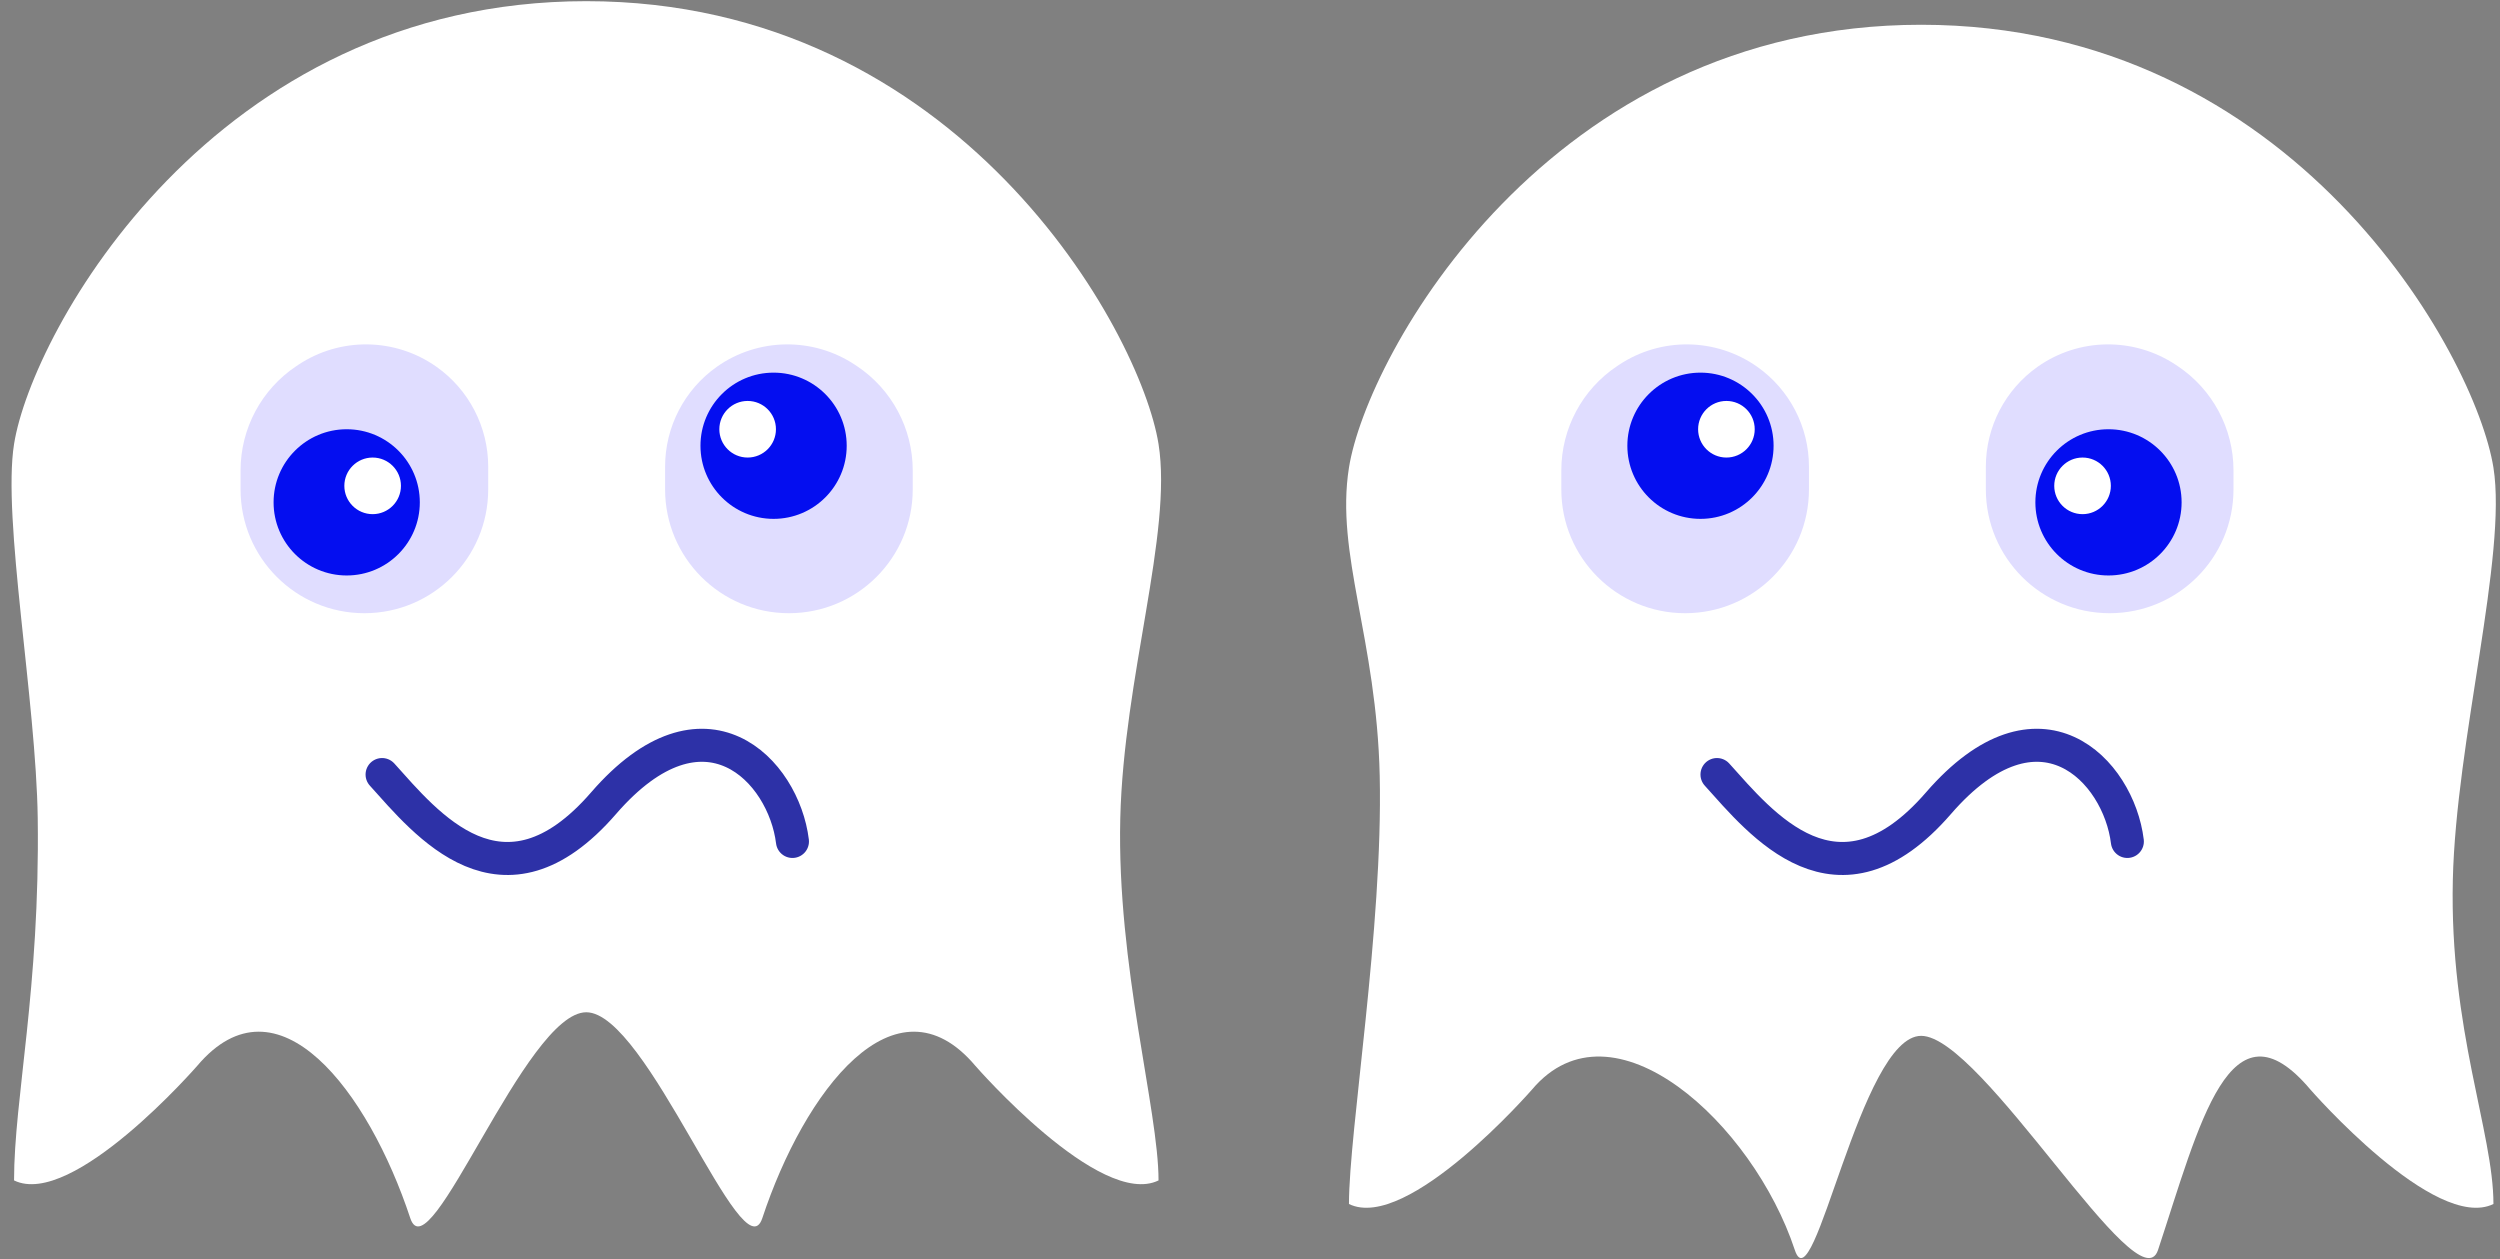 <svg width="530" height="267" viewBox="0 0 530 267" fill="none" xmlns="http://www.w3.org/2000/svg">
<rect x="0" y="0" width="530" height="267" fill="#808080" stroke="none"/>
<g clip-path="url(#clip0_15_6201)">
<path d="M245.61 94.14C248.603 112.958 238.212 143.627 237.5 173.5C236.754 204.807 245.61 235.241 245.61 250.25C233.2 256.3 206.79 225.97 206.79 225.97C189.74 205.76 170.47 231.45 161.61 258.25C157.55 270.5 137.19 214.6 124.29 214.6C111.39 214.6 91.03 270.5 86.98 258.25C78.12 231.45 58.85 205.76 41.8 225.97C41.8 225.97 15.39 256.3 2.98 250.25C2.98 232.926 8.488 209.548 8 173.5C7.662 148.519 0.467 109.916 2.98 94.14C6.78 70.28 45.25 0.25 124.29 0.25C203.33 0.25 241.81 70.28 245.61 94.14Z" fill="white"/>
</g>
<path d="M103.5 98.93V103.75C103.5 118.247 91.748 130 77.25 130C62.752 130 51 118.247 51 103.75V99.72C51 90.836 55.44 82.54 62.832 77.612L63.204 77.364C72.12 71.42 83.774 71.576 92.528 77.755C99.408 82.612 103.5 90.508 103.5 98.93Z" fill="#E0DDFF"/>
<circle cx="73.5" cy="106.5" r="15.5" fill="#040EF0"/>
<circle cx="79" cy="103" r="6" fill="white"/>
<path d="M141 98.93V103.75C141 118.247 152.753 130 167.25 130C181.747 130 193.5 118.247 193.5 103.75V99.72C193.5 90.836 189.06 82.54 181.668 77.612L181.296 77.364C172.38 71.42 160.726 71.576 151.972 77.755C145.092 82.612 141 90.508 141 98.93Z" fill="#E0DDFF"/>
<circle cx="15.5" cy="15.5" r="15.5" transform="matrix(-1 0 0 1 179.5 79)" fill="#040EF0"/>
<circle cx="6" cy="6" r="6" transform="matrix(-1 0 0 1 164.5 85)" fill="white"/>
<path d="M81 164.203C90.298 174.505 106.52 195.008 127.952 170.283C149.385 145.557 166.159 163.358 168 178.389" stroke="#030896" stroke-opacity="0.83" stroke-width="7" stroke-linecap="round" stroke-linejoin="round"/>
<path d="M528.61 99.14C531.553 117.644 520.674 157.104 520 186.5C519.271 218.331 528.61 240.002 528.61 255.25C516.2 261.3 489.79 230.97 489.79 230.97C472.74 210.76 466.36 238.2 457.5 265C453.44 277.25 420.19 219.6 407.29 219.6C394.39 219.6 384.55 277.25 380.5 265C371.64 238.2 341.85 210.76 324.8 230.97C324.8 230.97 298.39 261.3 285.98 255.25C285.98 239.842 293.219 196.677 292.5 164.5C291.851 135.426 283.065 117.434 285.98 99.14C289.78 75.28 328.25 5.25 407.29 5.25C486.33 5.25 524.81 75.28 528.61 99.14Z" fill="white"/>
<path d="M383.5 98.93V103.75C383.5 118.247 371.747 130 357.25 130C342.753 130 331 118.247 331 103.75V99.72C331 90.836 335.44 82.54 342.832 77.612L343.204 77.364C352.12 71.42 363.774 71.576 372.528 77.755C379.408 82.612 383.5 90.508 383.5 98.93Z" fill="#E0DDFF"/>
<circle cx="360.5" cy="94.5" r="15.5" fill="#040EF0"/>
<circle cx="366" cy="91" r="6" fill="white"/>
<path d="M421 98.93V103.75C421 118.247 432.753 130 447.25 130C461.747 130 473.5 118.247 473.5 103.75V99.72C473.5 90.836 469.06 82.54 461.668 77.612L461.296 77.364C452.38 71.42 440.726 71.576 431.972 77.755C425.092 82.612 421 90.508 421 98.93Z" fill="#E0DDFF"/>
<circle cx="15.5" cy="15.5" r="15.5" transform="matrix(-1 0 0 1 462.5 91)" fill="#040EF0"/>
<circle cx="6" cy="6" r="6" transform="matrix(-1 0 0 1 447.5 97)" fill="white"/>
<path d="M364 164.203C373.298 174.505 389.52 195.008 410.952 170.283C432.385 145.557 449.159 163.358 451 178.389" stroke="#030896" stroke-opacity="0.83" stroke-width="7" stroke-linecap="round" stroke-linejoin="round"/>
<defs>
<clipPath id="clip0_15_6201">
<rect width="248.58" height="260.25" fill="white"/>
</clipPath>
</defs>
</svg>

